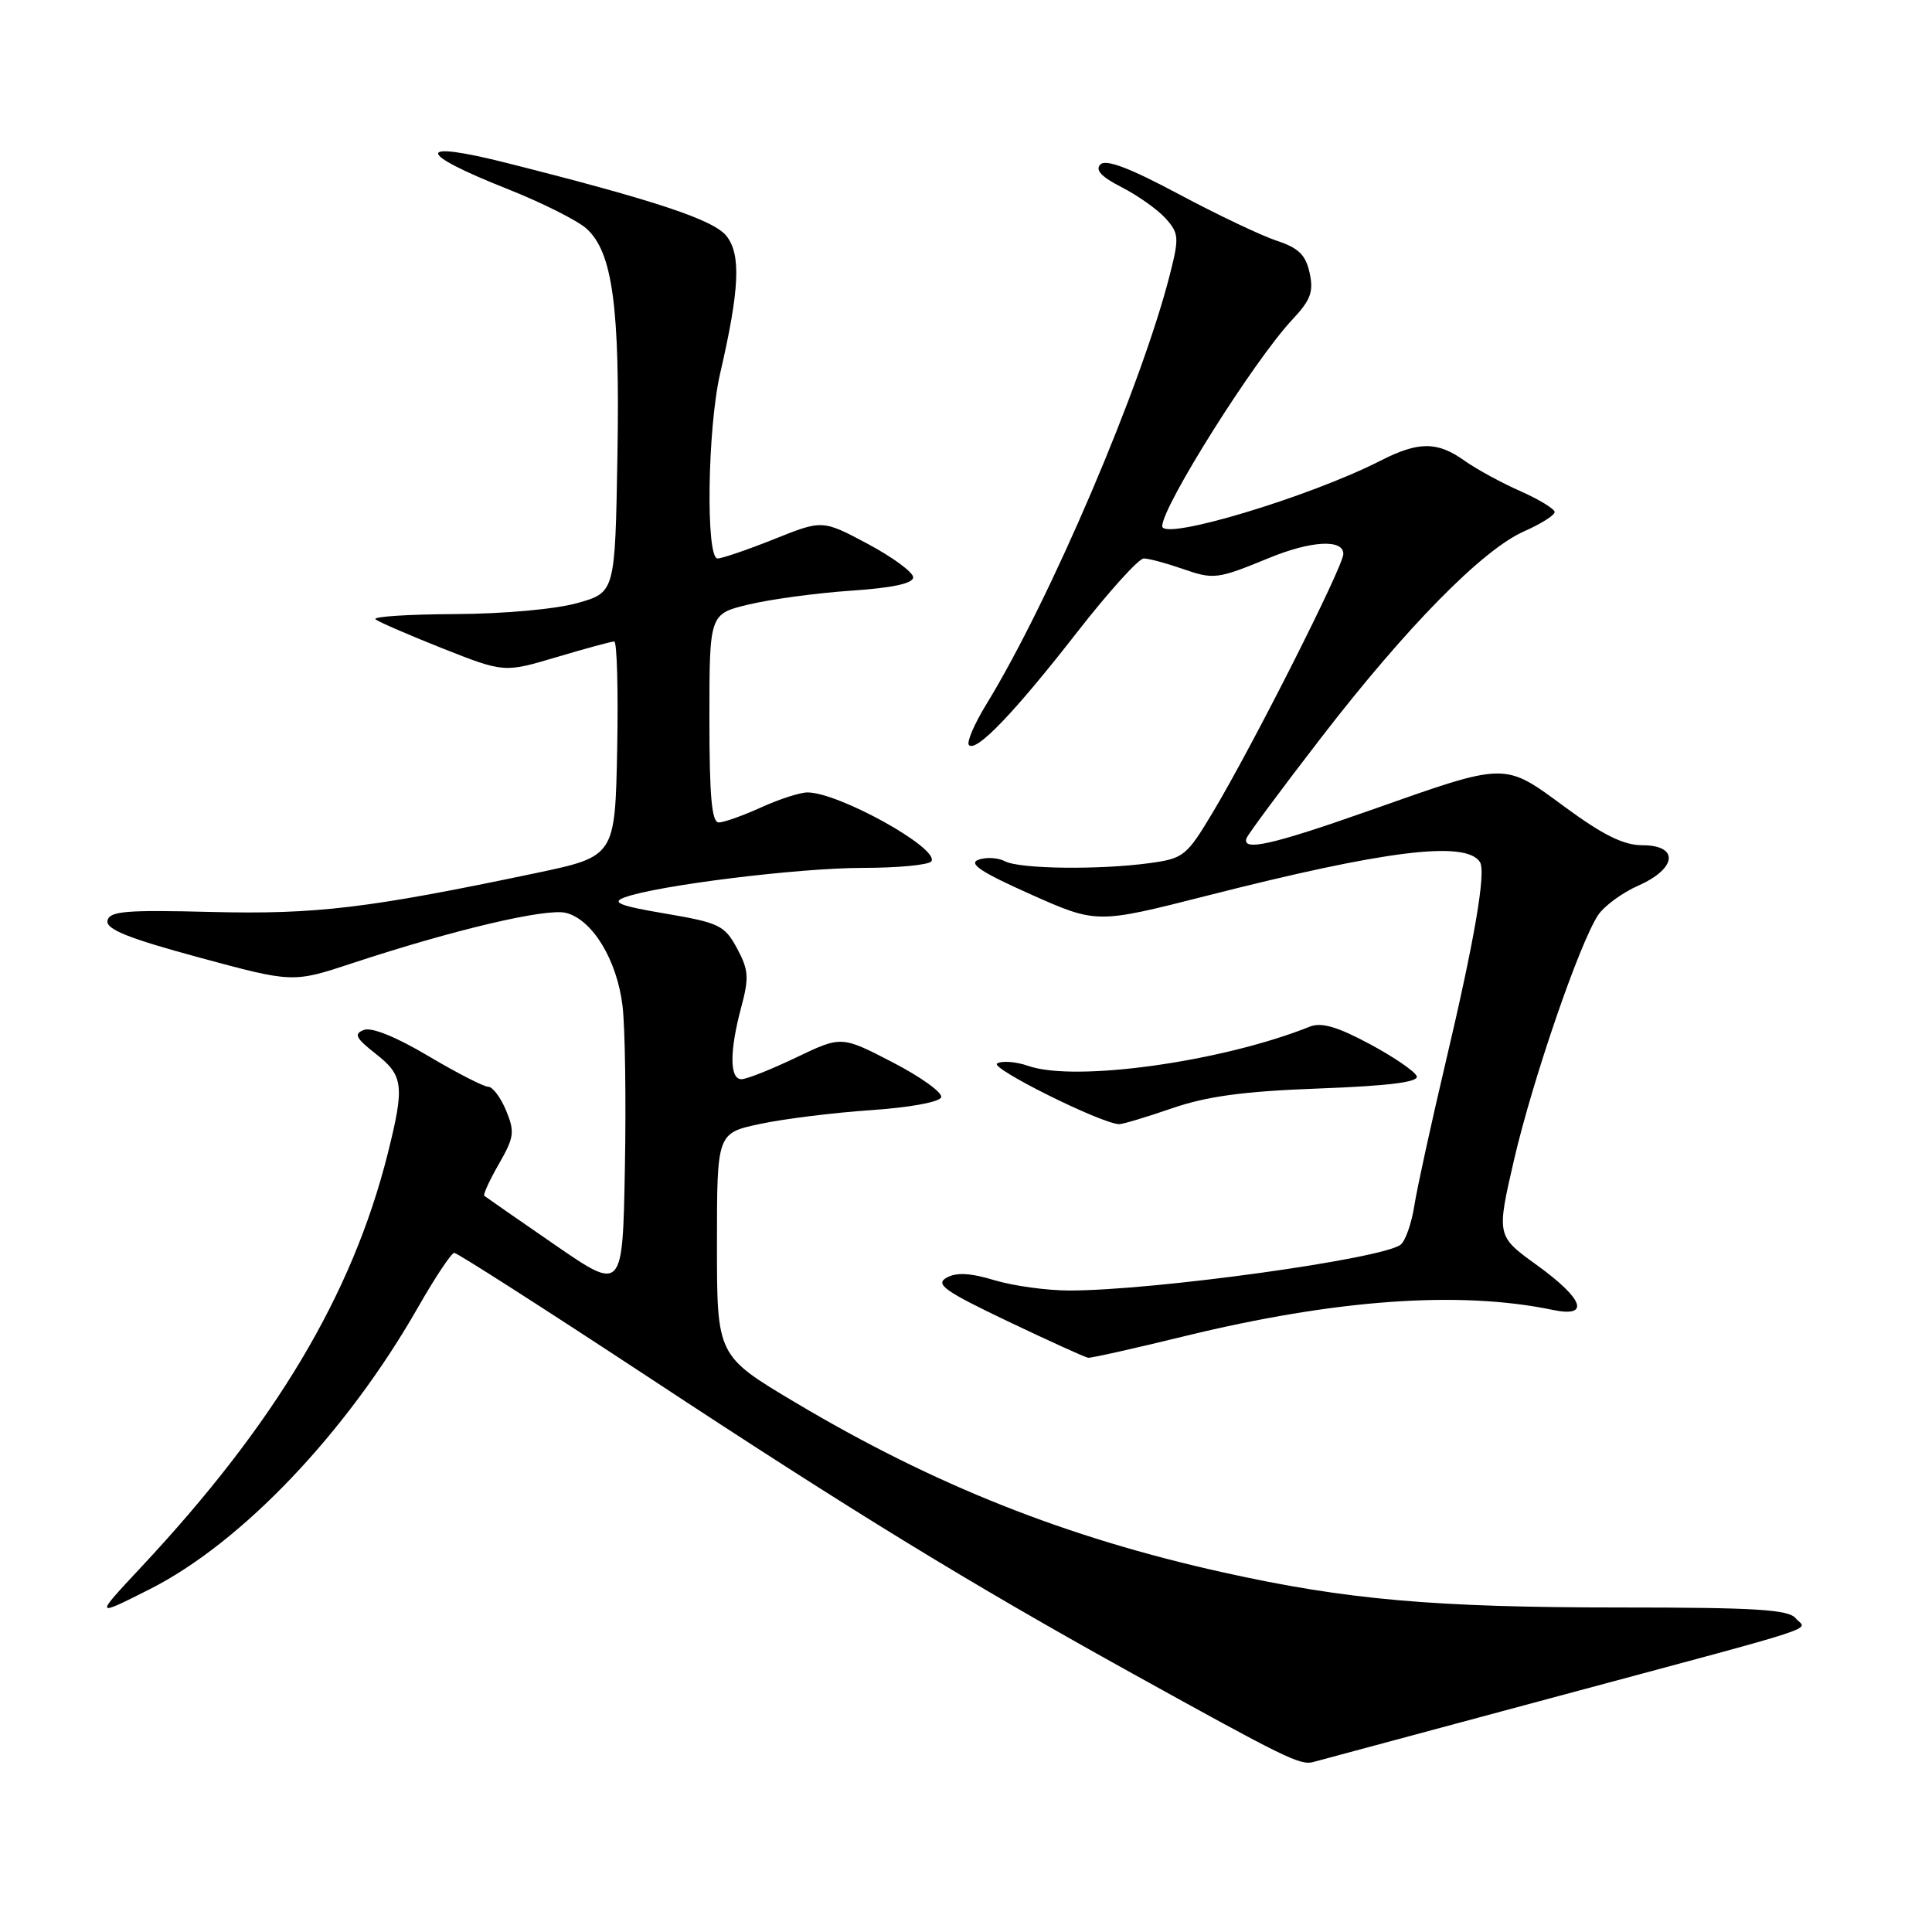 <?xml version="1.0" encoding="UTF-8" standalone="no"?>
<!DOCTYPE svg PUBLIC "-//W3C//DTD SVG 1.1//EN" "http://www.w3.org/Graphics/SVG/1.1/DTD/svg11.dtd" >
<svg xmlns="http://www.w3.org/2000/svg" xmlns:xlink="http://www.w3.org/1999/xlink" version="1.1" viewBox="0 0 256 256">
 <g >
 <path fill="currentColor"
d=" M 205.50 225.01 C 243.04 214.92 239.35 216.13 237.93 214.42 C 236.98 213.27 232.52 213.00 214.84 213.00 C 189.99 213.00 178.44 211.98 162.12 208.36 C 141.30 203.75 123.76 196.78 105.39 185.84 C 95.00 179.65 95.00 179.65 95.00 164.90 C 95.00 150.14 95.00 150.14 100.75 148.92 C 103.91 148.25 110.51 147.43 115.42 147.10 C 120.55 146.75 124.50 146.03 124.71 145.39 C 124.91 144.78 122.02 142.70 118.29 140.77 C 111.50 137.25 111.50 137.25 105.50 140.12 C 102.20 141.70 98.94 143.00 98.25 143.00 C 96.67 143.00 96.65 139.32 98.21 133.49 C 99.27 129.55 99.20 128.52 97.66 125.66 C 96.02 122.62 95.31 122.27 88.19 121.06 C 82.14 120.04 80.97 119.58 82.71 118.93 C 86.91 117.34 105.79 115.00 114.32 115.00 C 119.03 115.00 123.13 114.60 123.42 114.12 C 124.48 112.41 111.14 105.00 106.99 105.00 C 106.01 105.00 103.26 105.89 100.86 106.98 C 98.46 108.07 95.94 108.97 95.25 108.98 C 94.31 108.99 94.00 105.58 94.00 95.17 C 94.00 81.34 94.00 81.34 99.25 80.09 C 102.14 79.40 108.21 78.58 112.75 78.27 C 118.27 77.90 121.00 77.31 121.00 76.50 C 121.00 75.83 118.30 73.84 114.99 72.07 C 108.98 68.87 108.98 68.87 102.57 71.44 C 99.04 72.85 95.67 74.00 95.08 74.00 C 93.50 74.00 93.74 56.76 95.42 49.50 C 98.00 38.32 98.21 33.73 96.26 31.27 C 94.57 29.13 86.90 26.58 67.17 21.60 C 54.99 18.52 55.02 20.20 67.24 25.04 C 71.78 26.84 76.49 29.20 77.71 30.29 C 81.17 33.40 82.16 40.66 81.81 60.50 C 81.50 78.50 81.50 78.50 76.50 79.91 C 73.61 80.72 66.75 81.34 60.26 81.37 C 54.08 81.40 49.35 81.70 49.76 82.06 C 50.17 82.41 54.17 84.14 58.65 85.92 C 66.80 89.14 66.80 89.14 73.76 87.07 C 77.58 85.93 81.02 85.00 81.39 85.00 C 81.75 85.00 81.93 91.41 81.78 99.24 C 81.50 113.48 81.50 113.48 71.00 115.69 C 48.77 120.36 41.90 121.18 28.02 120.84 C 16.64 120.55 14.49 120.73 14.24 122.00 C 14.03 123.13 17.00 124.33 26.38 126.87 C 38.80 130.23 38.80 130.23 46.65 127.64 C 60.06 123.21 72.37 120.31 74.99 120.96 C 78.50 121.84 81.76 127.20 82.49 133.30 C 82.83 136.16 82.97 145.84 82.80 154.81 C 82.50 171.13 82.50 171.13 73.50 164.93 C 68.55 161.52 64.35 158.60 64.17 158.45 C 63.99 158.30 64.86 156.40 66.10 154.24 C 68.13 150.71 68.23 149.98 67.06 147.15 C 66.34 145.42 65.28 144.00 64.69 144.00 C 64.10 144.00 60.52 142.16 56.74 139.92 C 52.51 137.40 49.24 136.08 48.22 136.47 C 46.85 137.00 47.12 137.54 49.78 139.63 C 53.47 142.51 53.63 143.86 51.38 152.85 C 46.68 171.55 36.50 188.64 18.66 207.70 C 12.52 214.27 12.52 214.27 19.78 210.61 C 31.99 204.46 45.89 189.87 55.37 173.26 C 57.64 169.28 59.81 166.02 60.19 166.01 C 60.56 166.00 72.04 173.35 85.69 182.33 C 113.20 200.45 128.38 209.74 150.00 221.72 C 170.27 232.95 172.30 233.95 174.00 233.48 C 174.82 233.26 189.00 229.44 205.50 225.01 Z  M 156.92 177.06 C 176.96 172.17 193.38 170.99 205.75 173.57 C 210.75 174.61 209.86 172.13 203.64 167.63 C 198.29 163.77 198.29 163.77 200.63 153.63 C 203.09 143.05 209.25 125.09 211.74 121.28 C 212.54 120.06 214.95 118.29 217.10 117.34 C 222.21 115.08 222.52 112.00 217.63 112.00 C 215.15 112.00 212.43 110.66 207.38 106.95 C 199.21 100.94 199.81 100.93 181.50 107.39 C 168.59 111.94 164.53 112.86 165.17 111.07 C 165.35 110.56 169.78 104.59 175.00 97.82 C 186.37 83.07 196.44 72.83 201.96 70.40 C 204.18 69.42 206.00 68.27 206.00 67.85 C 206.00 67.44 203.96 66.19 201.46 65.08 C 198.96 63.98 195.62 62.16 194.05 61.04 C 190.44 58.47 187.96 58.47 182.91 61.05 C 173.48 65.86 154.00 71.71 154.00 69.72 C 154.00 67.09 166.21 47.70 171.24 42.35 C 173.68 39.75 174.08 38.66 173.53 36.15 C 173.01 33.77 172.06 32.85 169.18 31.90 C 167.16 31.24 161.30 28.45 156.18 25.72 C 149.69 22.25 146.54 21.06 145.81 21.79 C 145.08 22.52 145.94 23.44 148.63 24.81 C 150.76 25.90 153.37 27.75 154.43 28.92 C 156.21 30.89 156.26 31.47 155.04 36.28 C 151.30 51.05 139.17 79.48 130.71 93.30 C 129.09 95.94 128.05 98.38 128.39 98.73 C 129.37 99.70 134.42 94.43 142.74 83.75 C 146.92 78.39 150.89 74.00 151.55 74.00 C 152.21 74.00 154.49 74.61 156.62 75.35 C 160.84 76.82 161.25 76.77 168.19 73.92 C 173.75 71.64 178.00 71.41 178.00 73.40 C 178.00 75.03 166.06 98.68 160.72 107.61 C 157.25 113.41 156.84 113.75 152.39 114.36 C 145.70 115.28 135.16 115.15 133.18 114.13 C 132.26 113.64 130.67 113.55 129.65 113.92 C 128.27 114.43 130.00 115.57 136.56 118.50 C 145.32 122.40 145.32 122.40 159.91 118.69 C 183.58 112.66 194.19 111.35 196.09 114.21 C 196.94 115.50 195.41 124.44 191.50 141.00 C 189.62 148.97 187.78 157.40 187.41 159.73 C 187.05 162.06 186.24 164.39 185.61 164.91 C 183.34 166.79 152.99 171.00 141.70 171.00 C 138.74 171.00 134.28 170.39 131.79 169.64 C 128.58 168.67 126.73 168.57 125.43 169.30 C 123.88 170.17 125.14 171.07 133.54 175.08 C 139.02 177.69 143.81 179.87 144.19 179.91 C 144.57 179.96 150.30 178.68 156.92 177.06 Z  M 155.28 146.86 C 159.96 145.25 164.80 144.60 174.79 144.23 C 183.93 143.89 187.97 143.39 187.73 142.62 C 187.53 142.00 184.74 140.08 181.51 138.35 C 177.21 136.04 175.09 135.43 173.57 136.03 C 161.94 140.69 142.48 143.41 136.26 141.24 C 134.63 140.67 132.76 140.53 132.12 140.92 C 131.14 141.53 145.84 148.85 148.28 148.96 C 148.71 148.98 151.86 148.04 155.28 146.86 Z "/>
</g>
</svg>